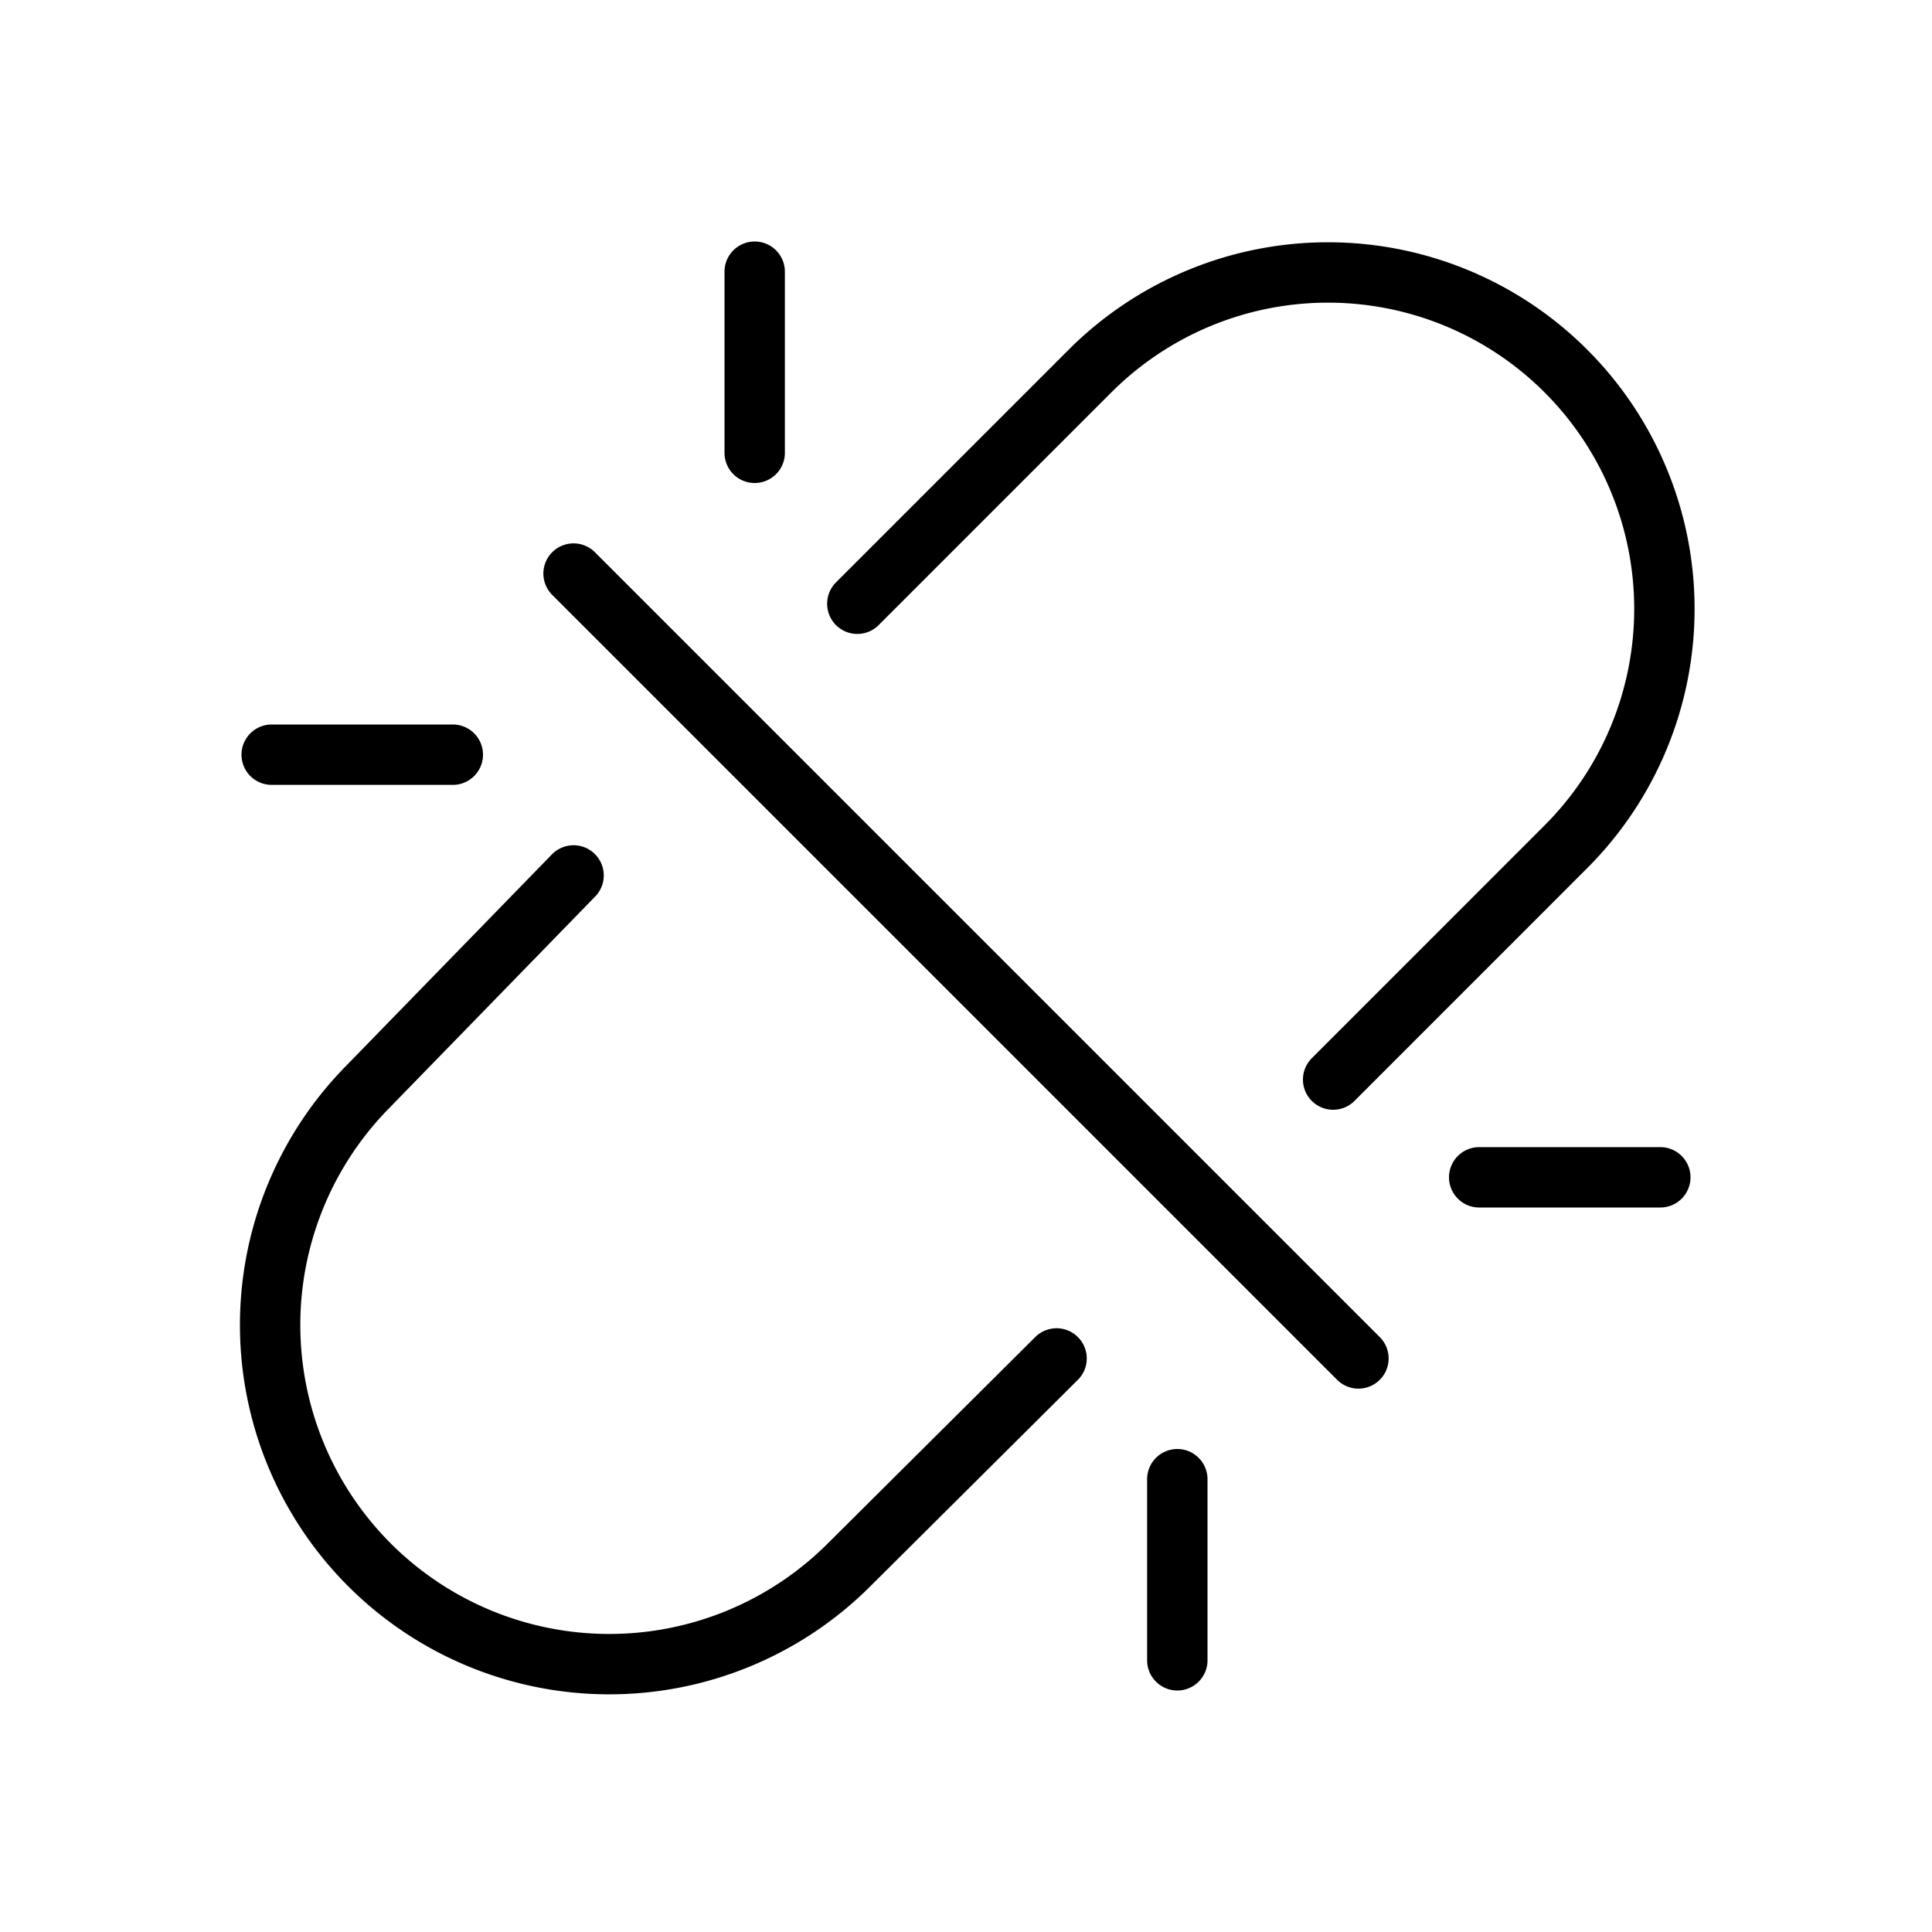<svg xmlns="http://www.w3.org/2000/svg" fill="none" viewBox="0 0 32 32" width="1em" height="1em"><path stroke="currentColor" stroke-linecap="round" stroke-linejoin="round" d="m9.5 14.5-3.434 3.528a5.618 5.618 0 0 0 .053 7.89v0a5.618 5.618 0 0 0 7.934.011L17.5 22.5M14.2 10l3.855-3.855a5.573 5.573 0 0 1 7.881 0v0a5.573 5.573 0 0 1 0 7.88l-3.855 3.856M9.5 9.5l13 13m2-3h3m-23-7h3m5-5v-3m7 23v-3"/></svg>

